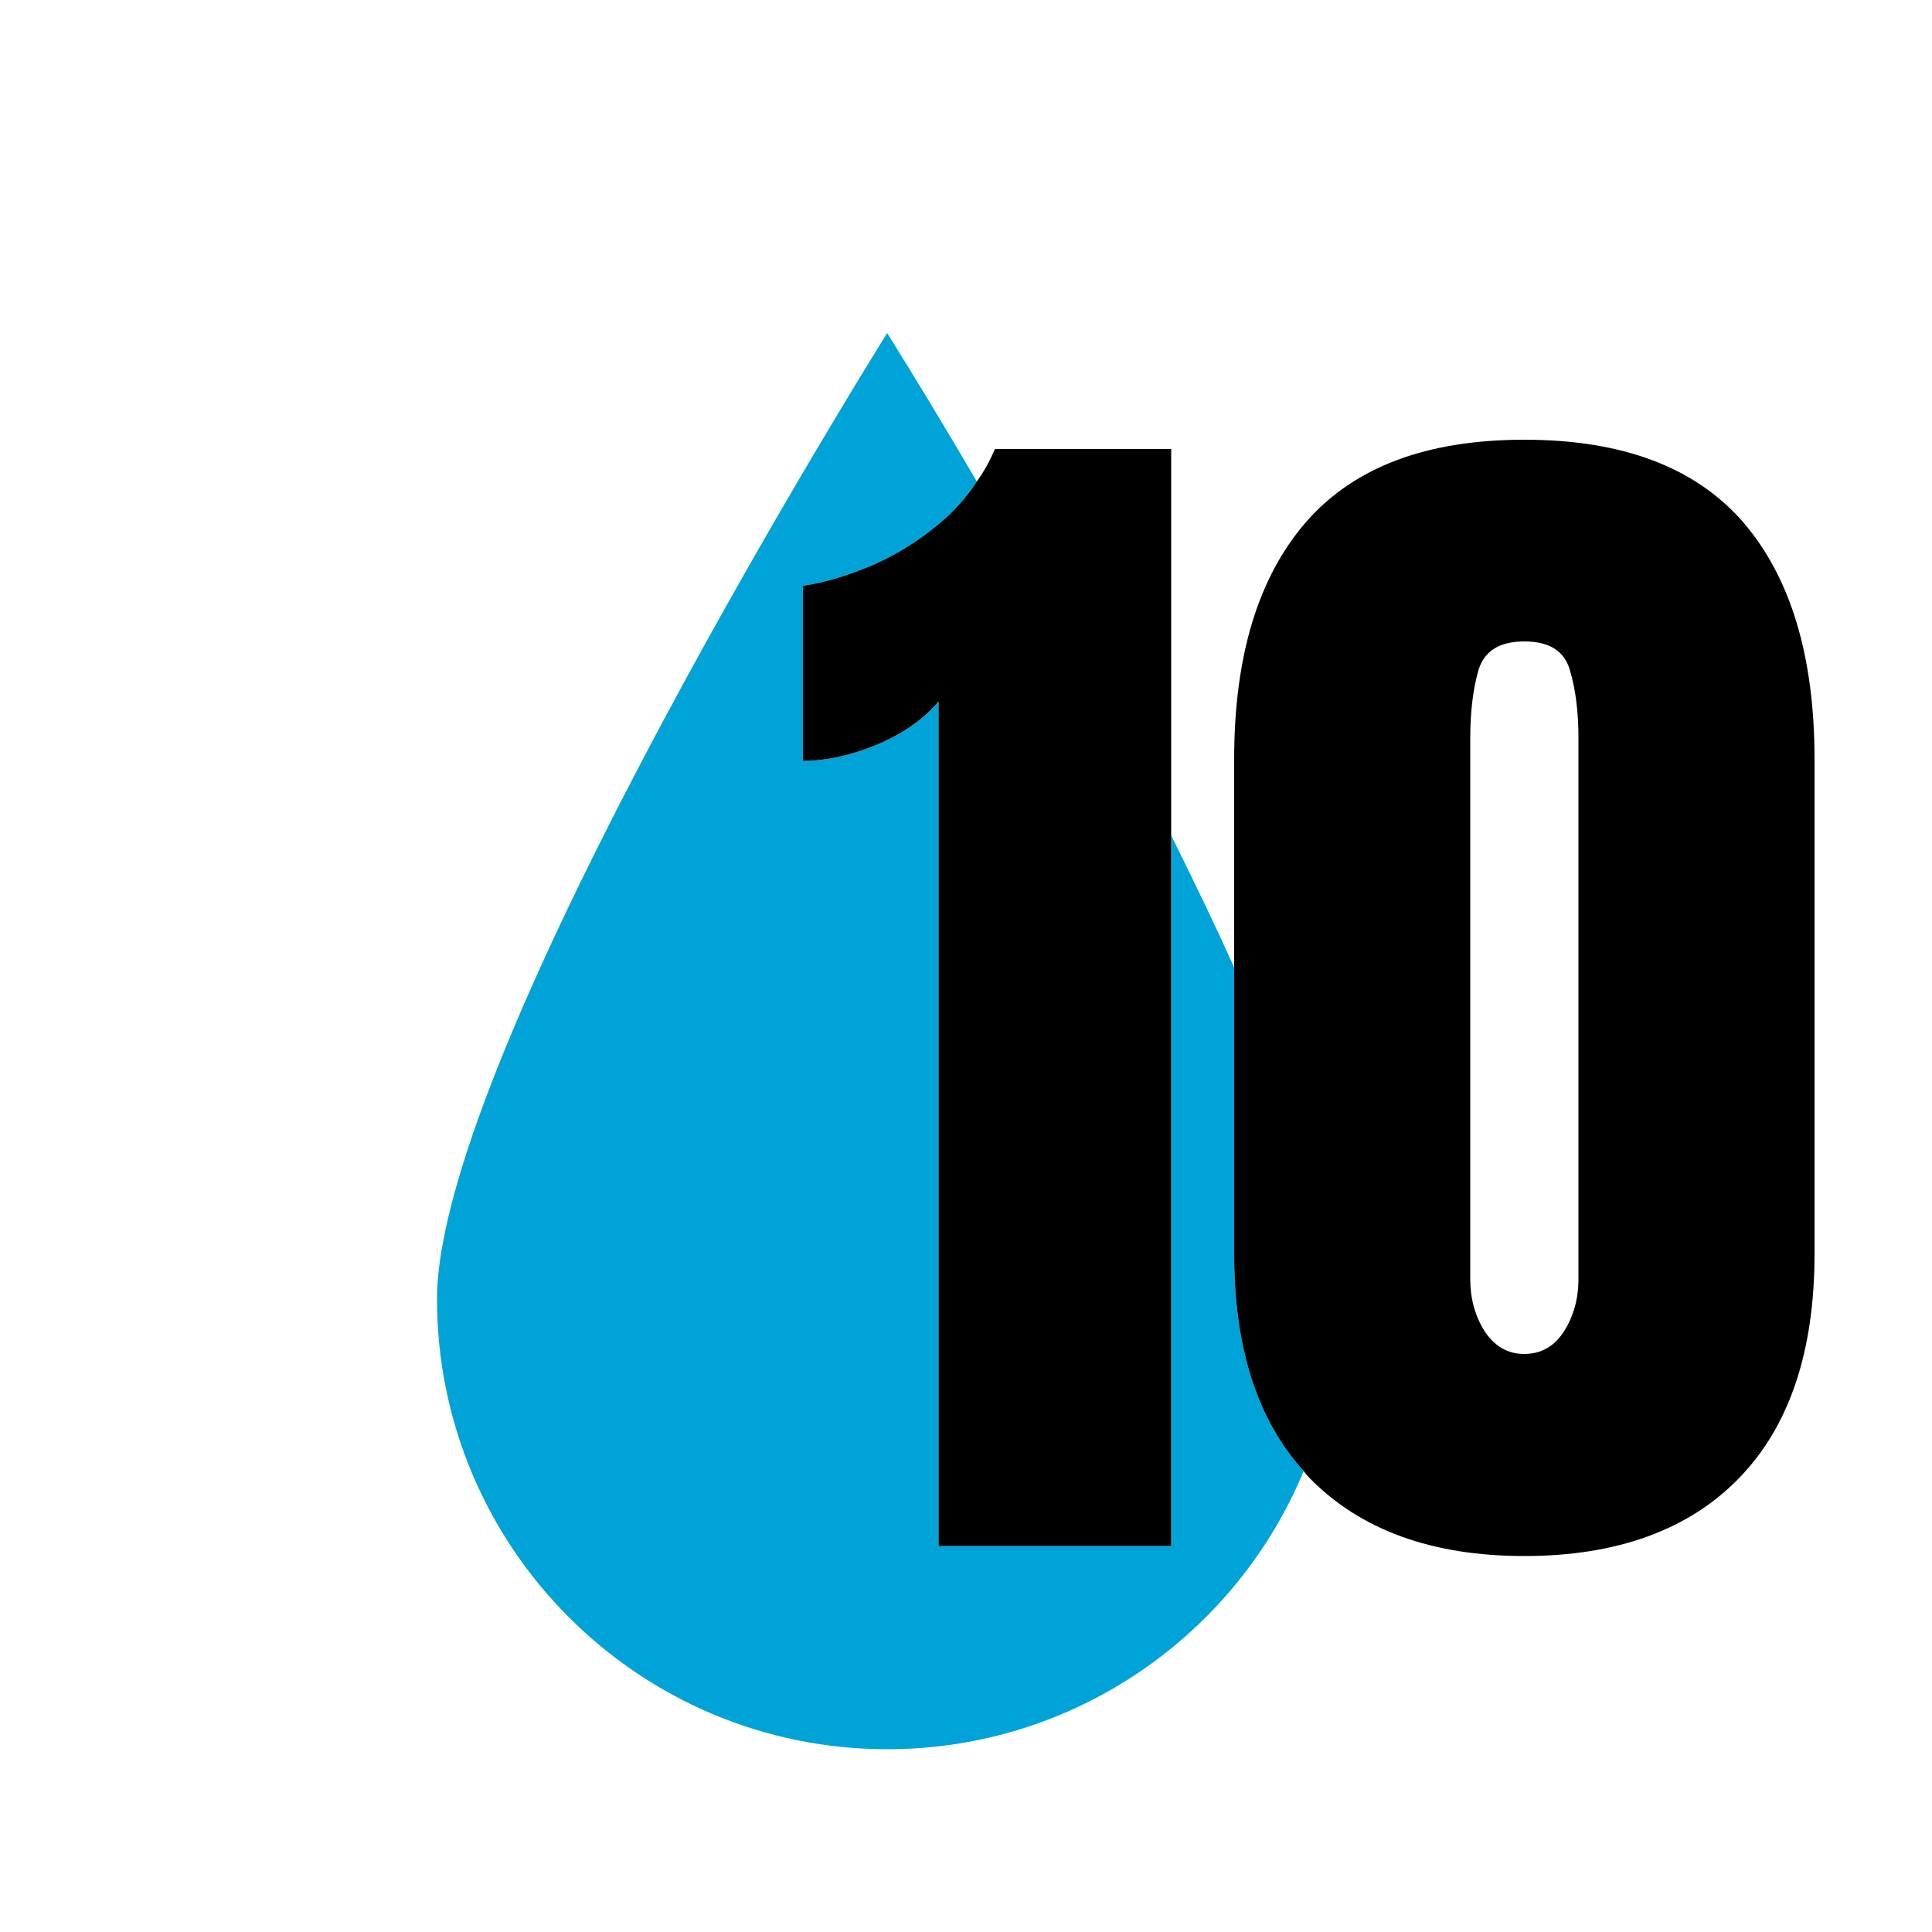<?xml version="1.0" encoding="UTF-8"?>
<svg id="Layer_1" data-name="Layer 1" xmlns="http://www.w3.org/2000/svg" viewBox="0 0 50 50">
  <defs>
    <style>
      .cls-1 {
        fill: #00a3d7;
      }
    </style>
  </defs>
  <path class="cls-1" d="m33.74,38.07c-1.75,4.22-5.92,7.2-10.78,7.2-6.43,0-11.65-5.22-11.65-11.65s11.65-25,11.65-25c0,0,.96,1.52,2.32,3.84-.23.36-.51.68-.83.97-.57.5-1.18.89-1.83,1.18-.66.28-1.27.47-1.84.55v4.53c.6,0,1.24-.14,1.92-.42.68-.29,1.21-.66,1.59-1.12v21.86h6.02v-18.39c.57,1.15,1.13,2.3,1.63,3.42v7.41c0,2.41.59,4.29,1.8,5.62Z"/>
  <g>
    <path d="m30.31,11.62v28.39h-6.02v-21.86c-.38.46-.91.83-1.59,1.12-.68.28-1.32.42-1.92.42v-4.53c.57-.08,1.18-.27,1.84-.55.65-.29,1.26-.68,1.83-1.18.32-.29.6-.61.83-.97.19-.26.34-.54.47-.84h4.56Z"/>
    <path d="m45.11,13.51c-1.24-1.42-3.12-2.13-5.66-2.13s-4.41.71-5.65,2.13c-1.24,1.43-1.86,3.47-1.86,6.14v12.8c0,2.41.59,4.29,1.8,5.62.04.06.09.12.15.18,1.31,1.34,3.16,2.02,5.56,2.02s4.26-.68,5.56-2.02c1.3-1.34,1.95-3.28,1.95-5.8v-12.8c0-2.67-.62-4.71-1.85-6.14Zm-4.26,19.6c0,.49-.12.94-.37,1.34-.25.39-.59.59-1.03.59s-.77-.2-1.03-.59c-.25-.4-.37-.85-.37-1.34v-14.01c0-.67.07-1.25.21-1.75.15-.5.54-.75,1.19-.75s1.04.25,1.18.75c.15.5.22,1.08.22,1.75v14.01Z"/>
  </g>
</svg>